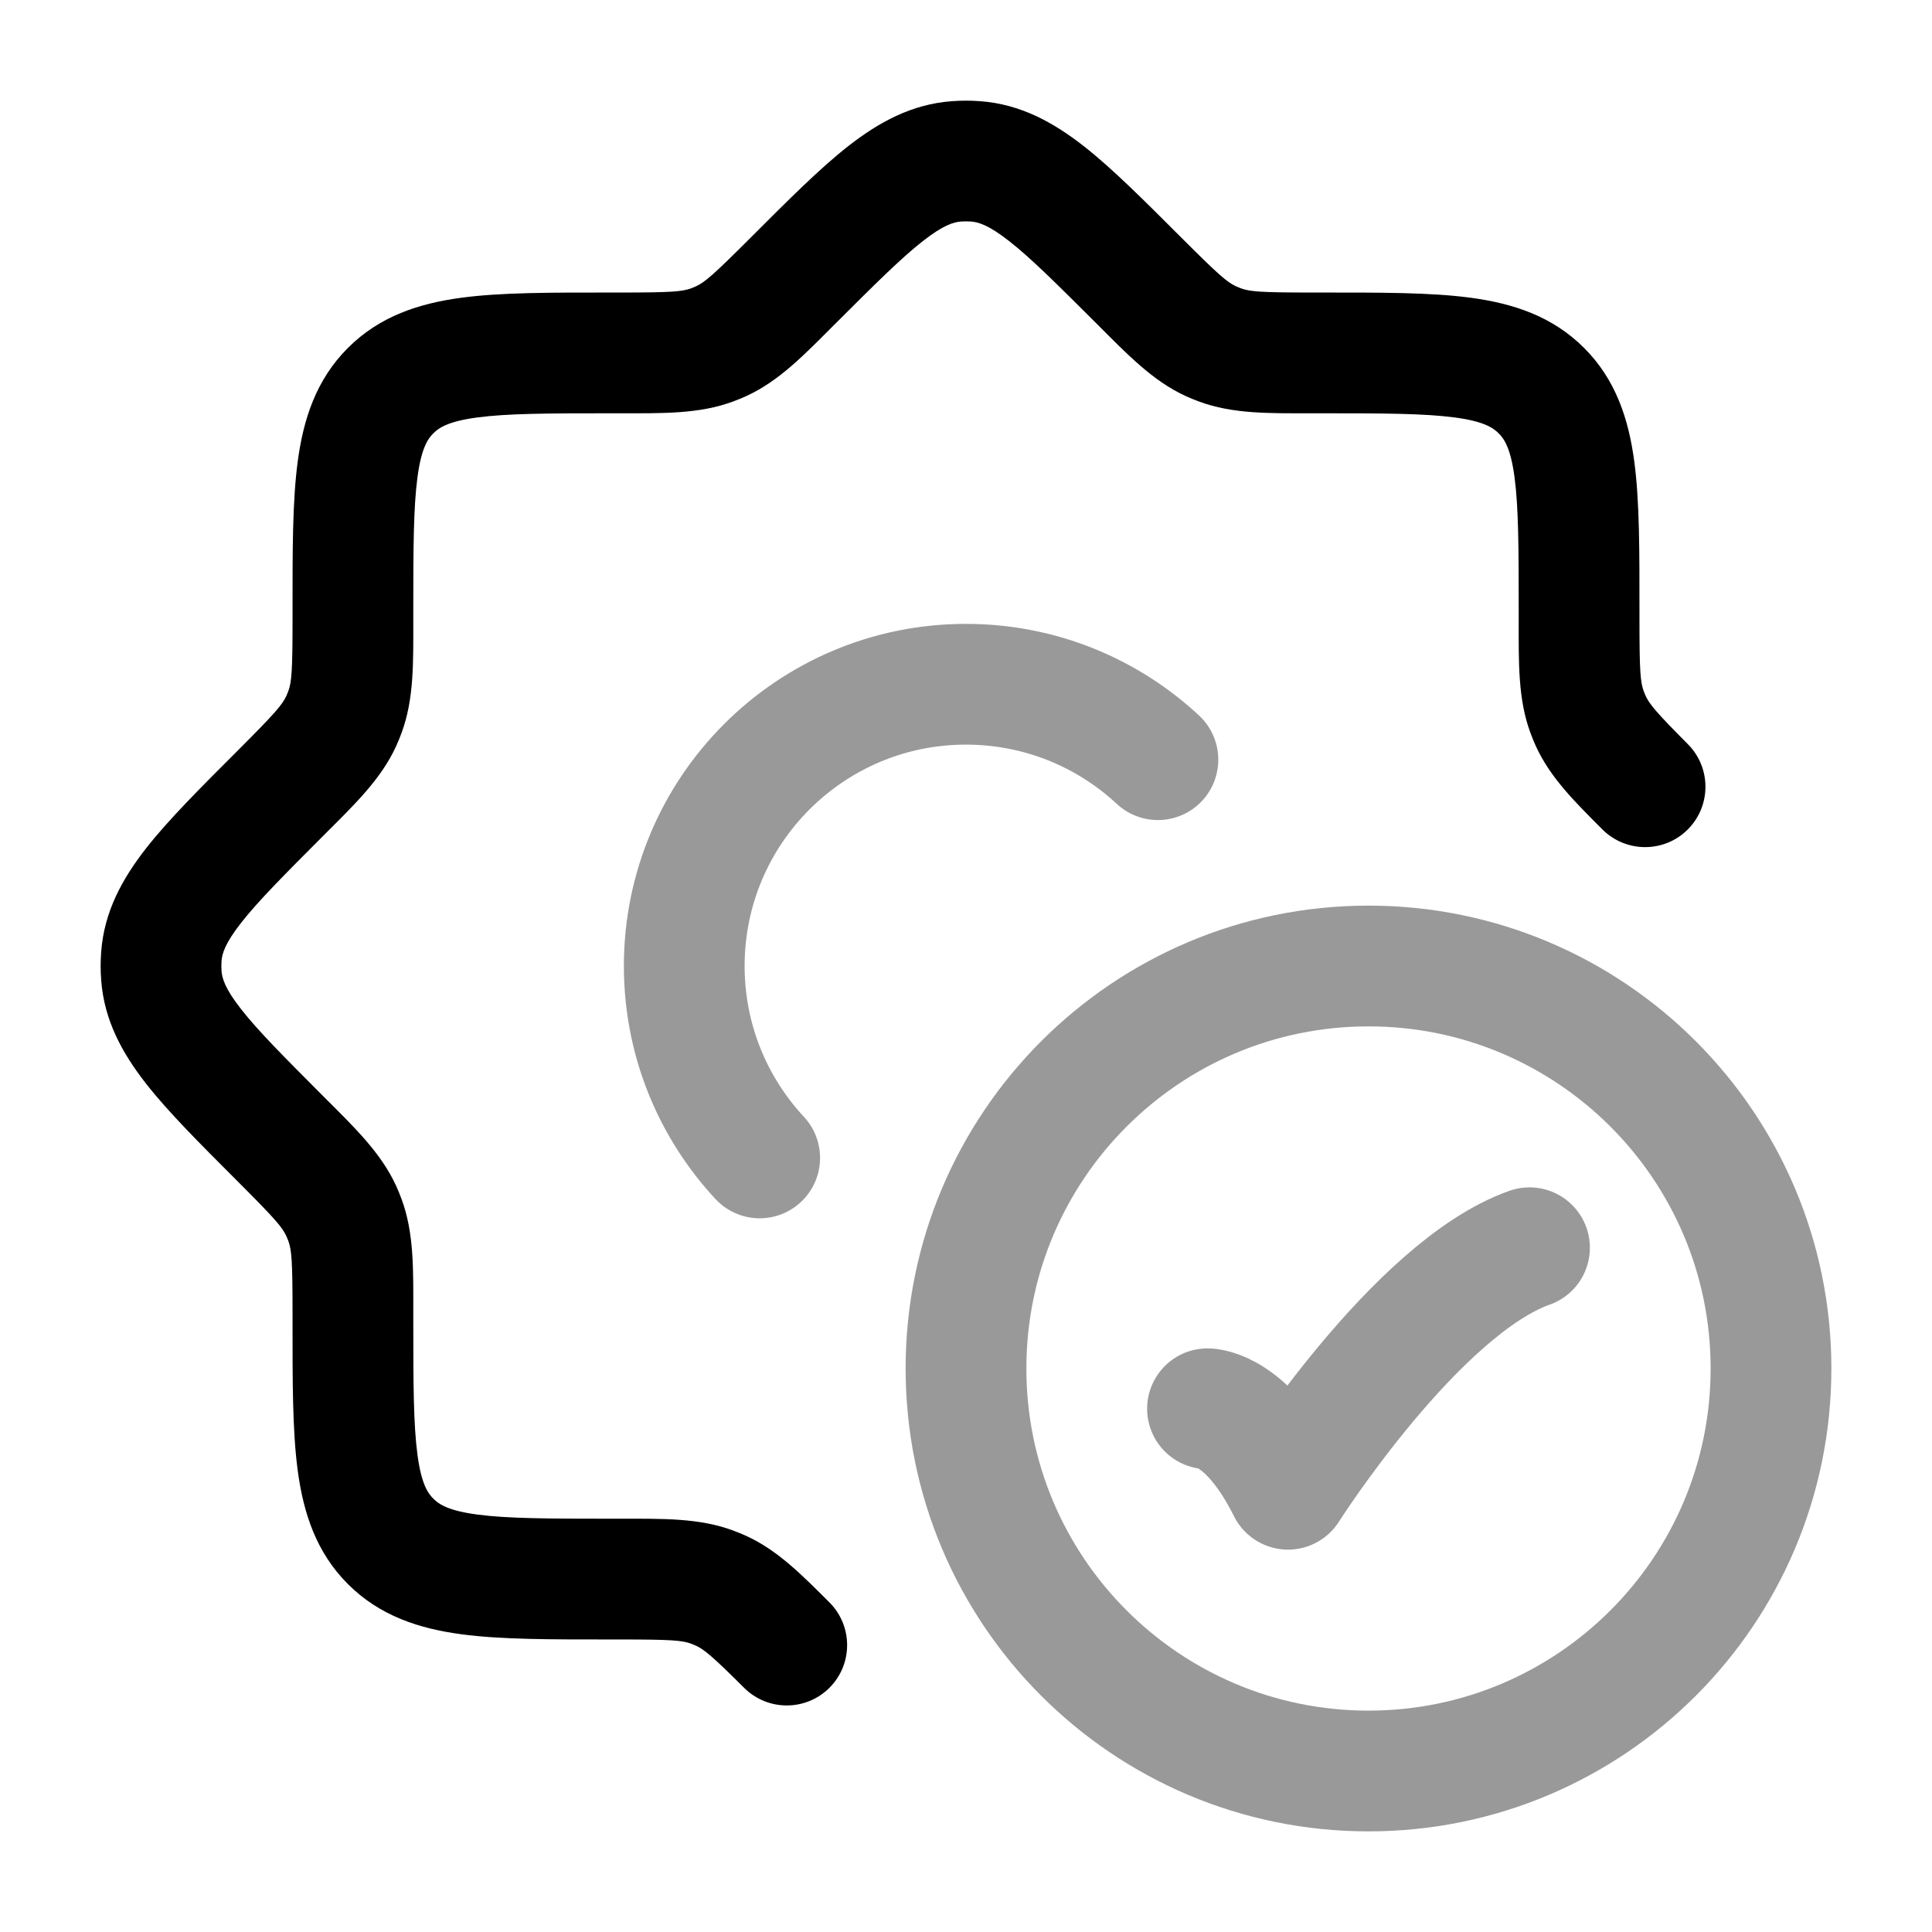 <svg width="24" height="24" viewBox="0 0 24 24" fill="none" xmlns="http://www.w3.org/2000/svg">
<path opacity="0.4" d="M15 17.5C15 17.5 15.5 17.5 16 18.5C16 18.5 17.588 16 19 15.5" stroke="currentColor" stroke-width="1.5" stroke-linecap="round" stroke-linejoin="round"/>
<path opacity="0.4" d="M22 17C22 19.761 19.761 22 17 22C14.239 22 12 19.761 12 17C12 14.239 14.239 12 17 12C19.761 12 22 14.239 22 17Z" stroke="currentColor" stroke-width="1.5" stroke-linecap="round"/>
<path opacity="0.4" d="M14.384 9.437C13.759 8.856 12.921 8.5 12 8.5C10.067 8.5 8.5 10.067 8.5 12C8.5 12.921 8.856 13.759 9.437 14.384" stroke="currentColor" stroke-width="1.5" stroke-linecap="round"/>
<path d="M19.762 8.958L20.443 8.645L19.762 8.958ZM19.716 8.847L20.419 8.587L19.716 8.847ZM8.847 19.716L8.587 20.419L8.847 19.716ZM8.958 19.762L8.645 20.443L8.958 19.762ZM3.492 14.154L2.961 14.684L3.492 14.154ZM4.238 15.042L4.92 14.729L4.238 15.042ZM4.284 15.152L4.987 14.892L4.284 15.152ZM2.004 11.88L1.257 11.824L2.004 11.88ZM2.004 12.12L2.752 12.063L2.004 12.12ZM4.284 8.847L4.987 9.108L4.284 8.847ZM4.238 8.958L4.92 9.271L4.238 8.958ZM8.958 4.238L9.271 4.92L8.958 4.238ZM8.847 4.284L9.108 4.987L8.847 4.284ZM14.154 3.492L13.624 4.022L14.154 3.492ZM15.042 4.238L14.729 4.92L15.042 4.238ZM15.152 4.284L14.892 4.987L15.152 4.284ZM12.12 2.004L12.063 2.752L12.12 2.004ZM11.88 2.004L11.824 1.257L11.88 2.004ZM9.243 20.966C9.536 21.259 10.011 21.259 10.304 20.966C10.597 20.673 10.596 20.198 10.303 19.905L9.243 20.966ZM19.905 10.303C20.198 10.596 20.673 10.597 20.966 10.304C21.259 10.011 21.259 9.536 20.966 9.243L19.905 10.303ZM7.583 5.134H7.692V3.634H7.583V5.134ZM5.134 7.692V7.583H3.634V7.692H5.134ZM5.134 16.417V16.308H3.634V16.417H5.134ZM7.692 18.866H7.583V20.366H7.692V18.866ZM18.866 7.583V7.692H20.366V7.583H18.866ZM16.308 5.134H16.417V3.634H16.308V5.134ZM20.366 7.583C20.366 6.85 20.368 6.225 20.301 5.728C20.231 5.209 20.075 4.719 19.678 4.322L18.617 5.383C18.689 5.454 18.767 5.575 18.814 5.928C18.864 6.302 18.866 6.808 18.866 7.583H20.366ZM16.417 5.134C17.192 5.134 17.698 5.136 18.072 5.186C18.425 5.233 18.546 5.311 18.617 5.383L19.678 4.322C19.281 3.925 18.791 3.769 18.272 3.699C17.775 3.632 17.15 3.634 16.417 3.634V5.134ZM18.866 7.692C18.866 8.228 18.855 8.684 19.013 9.108L20.419 8.587C20.377 8.473 20.366 8.338 20.366 7.692H18.866ZM20.443 8.645C20.435 8.626 20.427 8.606 20.419 8.587L19.013 9.108C19.033 9.163 19.056 9.217 19.08 9.271L20.443 8.645ZM7.692 20.366C8.338 20.366 8.473 20.377 8.587 20.419L9.108 19.013C8.684 18.855 8.228 18.866 7.692 18.866V20.366ZM8.587 20.419C8.606 20.427 8.626 20.435 8.645 20.443L9.271 19.08C9.217 19.056 9.163 19.033 9.108 19.013L8.587 20.419ZM3.634 16.417C3.634 17.15 3.632 17.775 3.699 18.272C3.769 18.791 3.925 19.281 4.322 19.678L5.383 18.617C5.311 18.546 5.233 18.425 5.186 18.072C5.136 17.698 5.134 17.192 5.134 16.417H3.634ZM7.583 18.866C6.808 18.866 6.302 18.864 5.928 18.814C5.575 18.767 5.454 18.689 5.383 18.617L4.322 19.678C4.719 20.075 5.209 20.231 5.728 20.301C6.225 20.368 6.85 20.366 7.583 20.366V18.866ZM2.961 14.684C3.418 15.141 3.506 15.245 3.557 15.355L4.92 14.729C4.731 14.318 4.401 14.003 4.022 13.624L2.961 14.684ZM5.134 16.308C5.134 15.772 5.145 15.316 4.987 14.892L3.581 15.413C3.623 15.527 3.634 15.662 3.634 16.308H5.134ZM3.557 15.355C3.565 15.374 3.574 15.394 3.581 15.413L4.987 14.892C4.967 14.837 4.944 14.783 4.92 14.729L3.557 15.355ZM2.961 9.316C2.494 9.783 2.094 10.181 1.813 10.54C1.522 10.913 1.294 11.321 1.257 11.824L2.752 11.937C2.759 11.848 2.794 11.72 2.995 11.464C3.206 11.194 3.528 10.871 4.022 10.376L2.961 9.316ZM4.022 13.624C3.528 13.129 3.206 12.806 2.995 12.536C2.794 12.28 2.759 12.152 2.752 12.063L1.257 12.176C1.294 12.679 1.522 13.087 1.813 13.46C2.094 13.819 2.494 14.217 2.961 14.684L4.022 13.624ZM1.257 11.824C1.248 11.941 1.248 12.059 1.257 12.176L2.752 12.063C2.749 12.021 2.749 11.979 2.752 11.937L1.257 11.824ZM3.634 7.692C3.634 8.338 3.623 8.473 3.581 8.587L4.987 9.108C5.145 8.684 5.134 8.228 5.134 7.692H3.634ZM4.022 10.376C4.401 9.997 4.731 9.683 4.92 9.271L3.557 8.645C3.506 8.755 3.418 8.859 2.961 9.316L4.022 10.376ZM3.581 8.587C3.574 8.606 3.565 8.626 3.557 8.645L4.92 9.271C4.944 9.217 4.967 9.163 4.987 9.108L3.581 8.587ZM7.583 3.634C6.85 3.634 6.225 3.632 5.728 3.699C5.209 3.769 4.719 3.925 4.322 4.322L5.383 5.383C5.454 5.311 5.575 5.233 5.928 5.186C6.302 5.136 6.808 5.134 7.583 5.134V3.634ZM5.134 7.583C5.134 6.808 5.136 6.302 5.186 5.928C5.233 5.575 5.311 5.454 5.383 5.383L4.322 4.322C3.925 4.719 3.769 5.209 3.699 5.728C3.632 6.225 3.634 6.85 3.634 7.583H5.134ZM9.316 2.961C8.859 3.418 8.755 3.506 8.645 3.557L9.271 4.92C9.683 4.731 9.997 4.401 10.376 4.022L9.316 2.961ZM7.692 5.134C8.228 5.134 8.684 5.145 9.108 4.987L8.587 3.581C8.473 3.623 8.338 3.634 7.692 3.634V5.134ZM8.645 3.557C8.626 3.565 8.606 3.574 8.587 3.581L9.108 4.987C9.163 4.967 9.217 4.944 9.271 4.92L8.645 3.557ZM13.624 4.022C14.003 4.401 14.318 4.731 14.729 4.92L15.355 3.557C15.245 3.506 15.141 3.418 14.684 2.961L13.624 4.022ZM16.308 3.634C15.662 3.634 15.527 3.623 15.413 3.581L14.892 4.987C15.316 5.145 15.772 5.134 16.308 5.134V3.634ZM14.729 4.92C14.783 4.944 14.837 4.967 14.892 4.987L15.413 3.581C15.394 3.574 15.374 3.565 15.355 3.557L14.729 4.92ZM14.684 2.961C14.217 2.494 13.819 2.094 13.46 1.813C13.087 1.522 12.679 1.294 12.176 1.257L12.063 2.752C12.152 2.759 12.28 2.794 12.536 2.995C12.806 3.206 13.129 3.528 13.624 4.022L14.684 2.961ZM10.376 4.022C10.871 3.528 11.194 3.206 11.464 2.995C11.72 2.794 11.848 2.759 11.937 2.752L11.824 1.257C11.321 1.294 10.913 1.522 10.54 1.813C10.181 2.094 9.783 2.494 9.316 2.961L10.376 4.022ZM12.176 1.257C12.059 1.248 11.941 1.248 11.824 1.257L11.937 2.752C11.979 2.749 12.021 2.749 12.063 2.752L12.176 1.257ZM10.303 19.905C9.96 19.563 9.663 19.26 9.271 19.08L8.645 20.443C8.744 20.489 8.845 20.569 9.243 20.966L10.303 19.905ZM20.966 9.243C20.569 8.845 20.489 8.744 20.443 8.645L19.08 9.271C19.26 9.663 19.563 9.96 19.905 10.303L20.966 9.243Z" fill="currentColor"/>
</svg>
